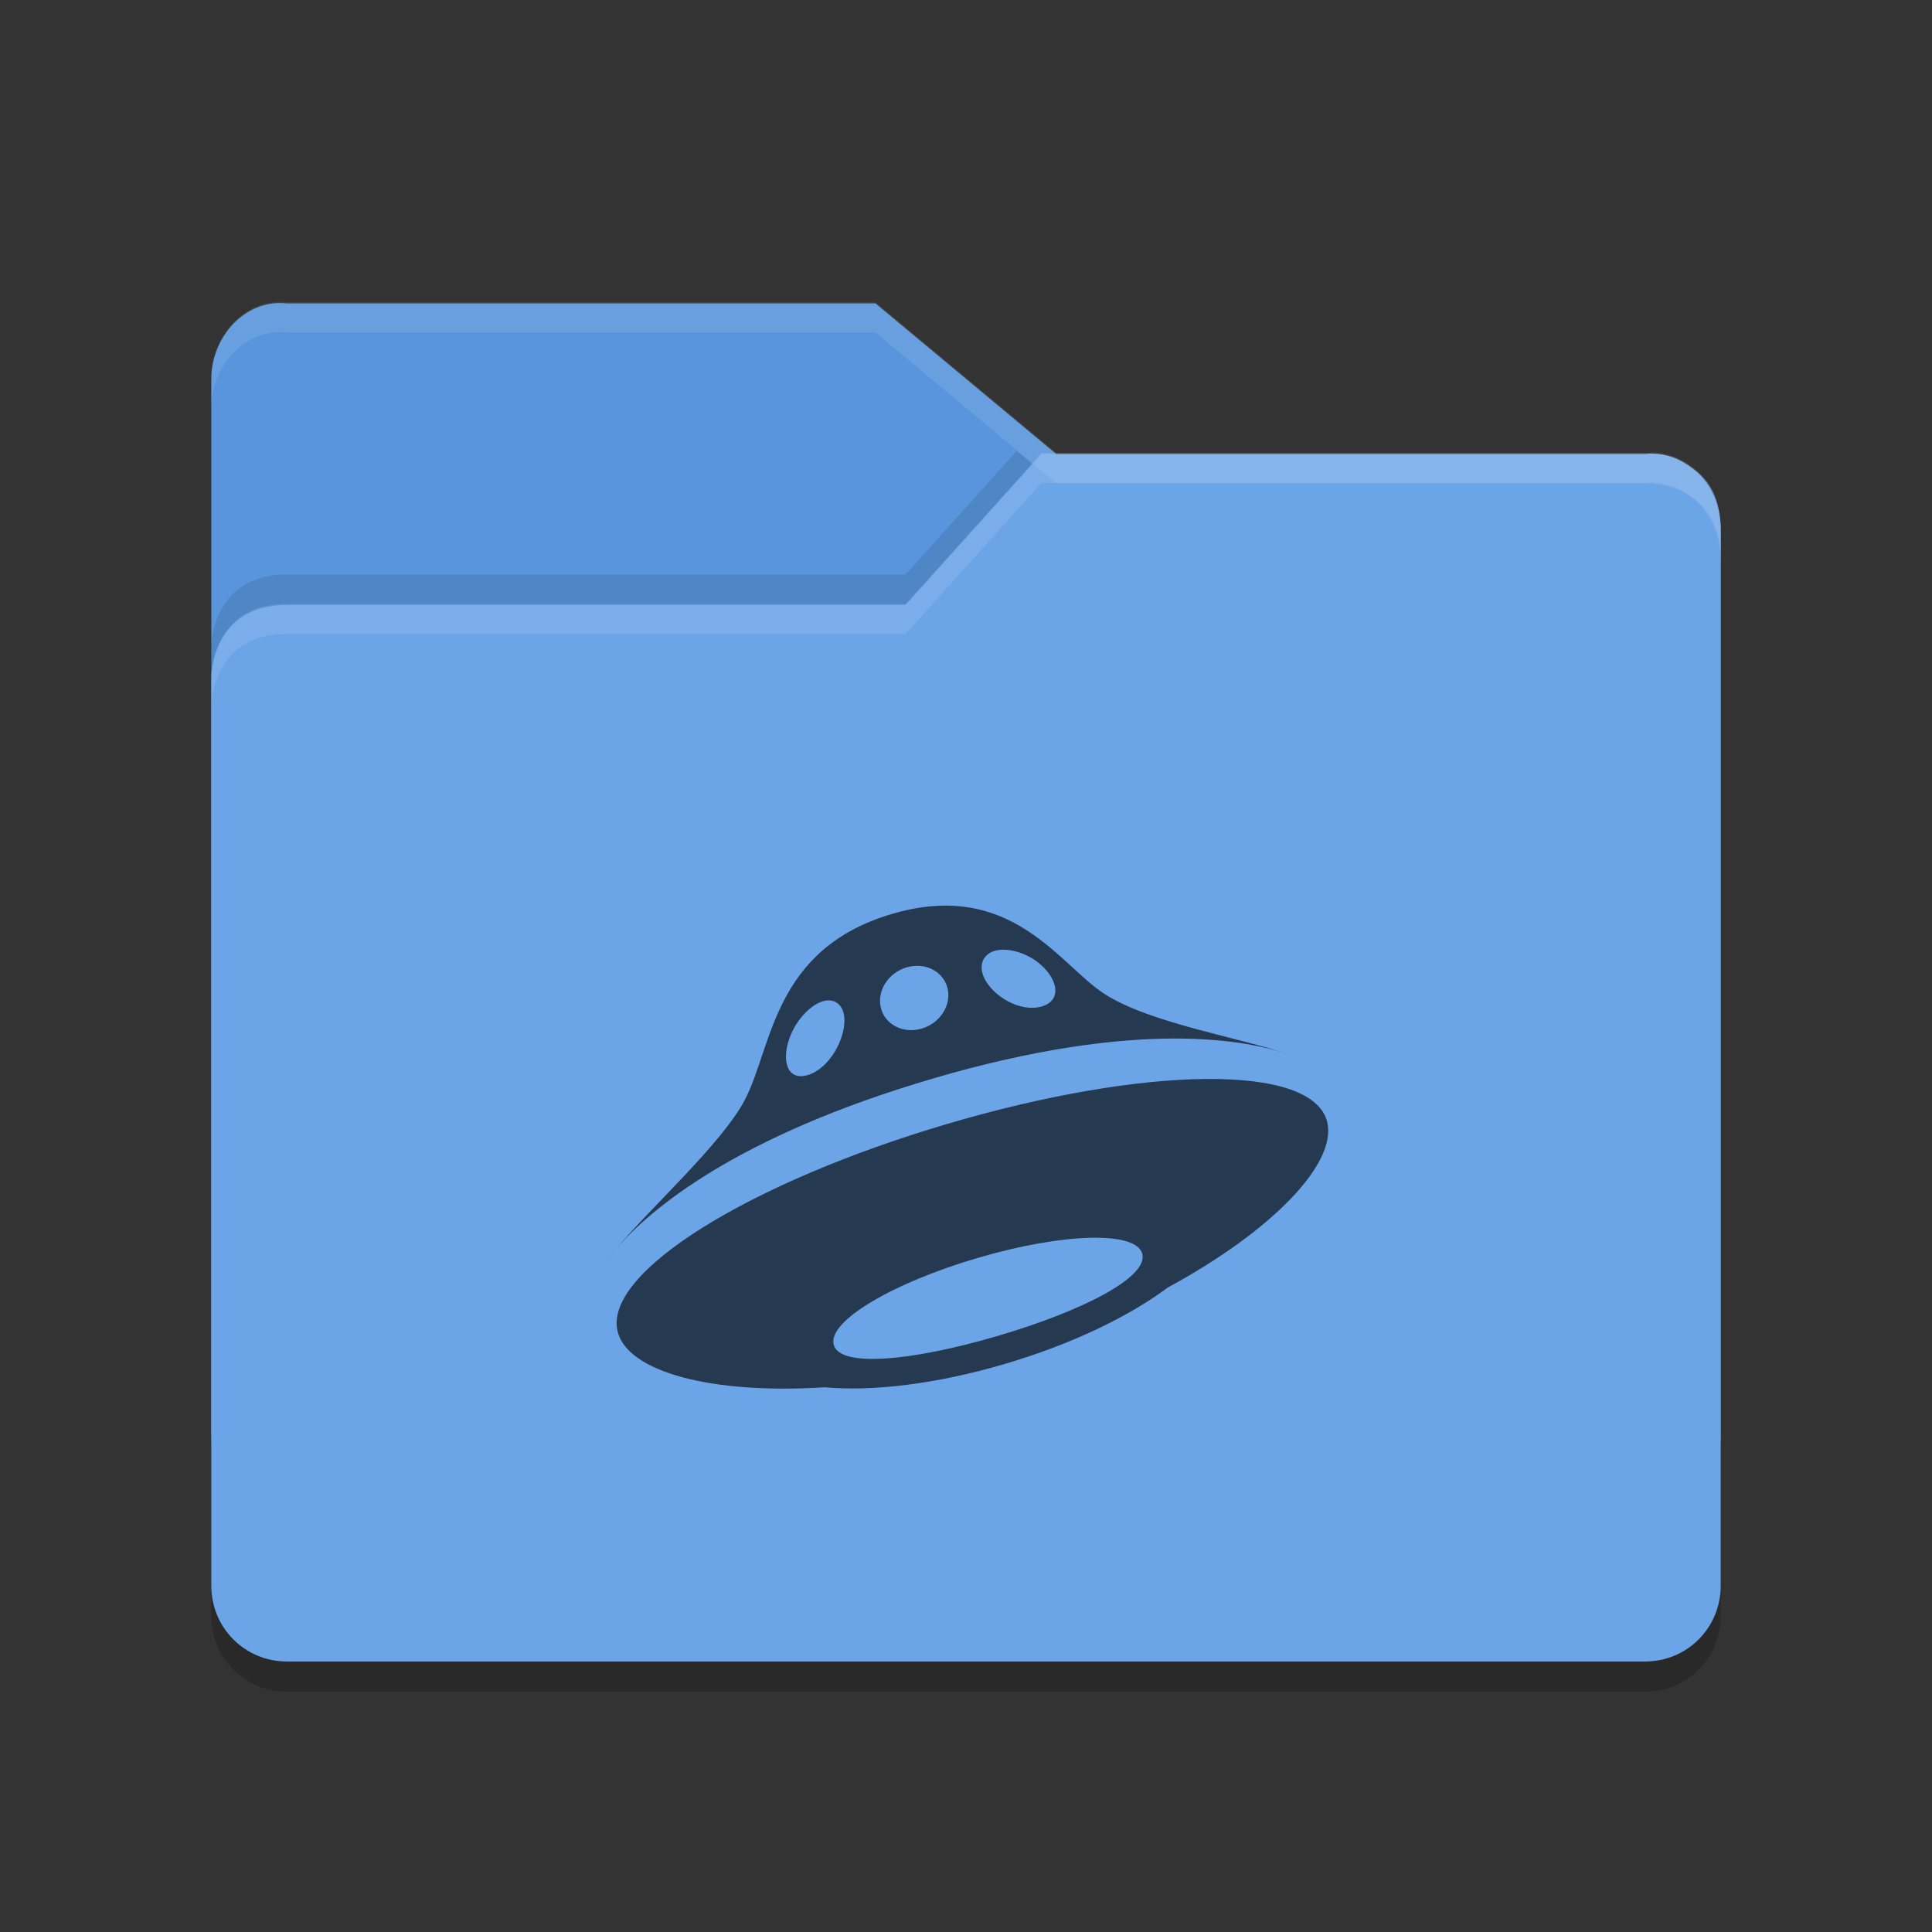 <?xml version="1.0" encoding="UTF-8" standalone="no"?>
<svg id="svg2" xmlns:rdf="http://www.w3.org/1999/02/22-rdf-syntax-ns#" xmlns="http://www.w3.org/2000/svg" height="64" viewBox="0 0 64 64" width="64" version="1.1" xmlns:cc="http://creativecommons.org/ns#" xmlns:dc="http://purl.org/dc/elements/1.1/">
    <rect x="0" y="0" width="64" height="64" fill="#333333" stroke="none"/>
    <g id="layer1" transform="translate(0 -988.36)">
        <path id="path5171" fill="#5895dc" d="m7 1035.9v-34.988c0-1.385 1.123-2.653 2.5-2.5h19.5l6 4.999h19.628s2.372 0 2.372 2.499v29.99c0 1.385-1.115 2.499-2.5 2.499h-44.999c-1.385 0-2.5-1.115-2.5-2.499z"/>
        <path id="path5041" opacity=".1" d="m33.68 1003.3-3.68 4.088h-20.5c-2.5 0-2.5 2.396-2.5 2.396v2s0-2.396 2.5-2.396h20.5l4.5-5h0.486l-1.307-1.088zm22.355 1.565c0.578 0.467 0.957 1.211 0.963 2.004-0.009-1.07-0.459-1.661-0.963-2.004z"/>
        <path id="path5173" fill="#6ba4e7" d="m57 1040.9v-35c0-1.385-1.123-2.653-2.5-2.5h-20l-4.5 5h-20.5c-2.5 0-2.5 2.396-2.5 2.396v30.104c0 1.385 1.115 2.5 2.5 2.5h45c1.385 0 2.5-1.115 2.5-2.5z"/>
        <path id="path5029" opacity=".1" transform="translate(0 988.36)" fill="#fff" d="m34.5 15l-4.5 5h-20.5c-2.5 0-2.5 2.396-2.5 2.396v1s0-2.396 2.5-2.396h20.5l4.5-5h20c1.377-0.153 2.5 1.115 2.5 2.5v-1c0-1.385-1.123-2.653-2.5-2.5h-20z"/>
        <path id="path5034" opacity=".2" d="m7 1040.9v1c0 1.385 1.115 2.5 2.5 2.5h45c1.385 0 2.5-1.115 2.5-2.5v-1c0 1.385-1.115 2.5-2.5 2.5h-45c-1.385 0-2.5-1.115-2.5-2.5z"/>
        <path id="path5024" opacity=".1" transform="translate(0 988.36)" fill="#fff" d="m9.5 10.014c-1.377-0.154-2.5 1.115-2.5 2.5v1c0-1.385 1.123-2.654 2.5-2.5h19.5l6 4.998h19.629s2.371 0.001 2.371 2.5v-1c0-2.499-2.371-2.5-2.371-2.5h-19.629l-6-4.998h-19.5z"/>
    </g>
    <rect id="rect4141" opacity=".001" rx=".743" ry=".664" height="20" width="20" y="28" x="22"/>
    <path id="yandex-ufo" opacity=".65" d="m20.421 41.355c-0.184 0.214-0.322 0.397-0.421 0.542 0.112-0.163 0.256-0.347 0.421-0.542zm22.806-6.203c0.064 0.033 0.129 0.065 0.182 0.099-0.041-0.026-0.105-0.061-0.182-0.099zm-12.332 0.578c6.807-1.996 10.461-1.286 11.876-0.77-1.557-0.571-4.606-1.032-6.169-2.025-1.494-0.95-3.084-3.824-7.044-2.663-3.959 1.161-3.969 4.418-4.884 6.162-0.75 1.43-3.072 3.52-4.252 4.921 1.121-1.3 3.972-3.717 10.473-5.624zm2.055-4.232c0.372-0.109 0.959 0.02 1.42 0.372 0.656 0.5 0.852 1.261 0.14 1.47-0.713 0.209-1.626-0.341-1.91-0.95-0.2-0.43-0.022-0.783 0.35-0.892zm-2.915 0.546c0.61-0.178 1.216 0.131 1.353 0.692 0.137 0.56-0.246 1.16-0.856 1.338-0.61 0.179-1.216-0.13-1.353-0.691-0.137-0.56 0.246-1.159 0.856-1.339zm-3.834 2.222c0.239-0.558 0.688-0.99 1.06-1.099 0.371-0.109 0.688 0.099 0.711 0.58 0.032 0.683-0.507 1.659-1.22 1.868-0.712 0.209-0.889-0.557-0.55-1.349zm17.766 2.906c-0.48-1.975-6.093-1.857-12.584 0.058-6.49 1.915-11.405 4.902-10.924 6.875 0.325 1.336 3.096 2.092 6.862 1.85 1.574 0.144 3.683-0.103 5.932-0.763 2.217-0.65 4.134-1.572 5.431-2.541 3.48-1.885 5.613-4.12 5.281-5.479zm-10.94 7.089c-2.824 0.828-5.222 1.054-5.412 0.277-0.19-0.776 1.953-2.041 4.777-2.869 2.823-0.829 5.259-0.904 5.449-0.128 0.19 0.776-1.991 1.892-4.814 2.72z"/>
</svg>
